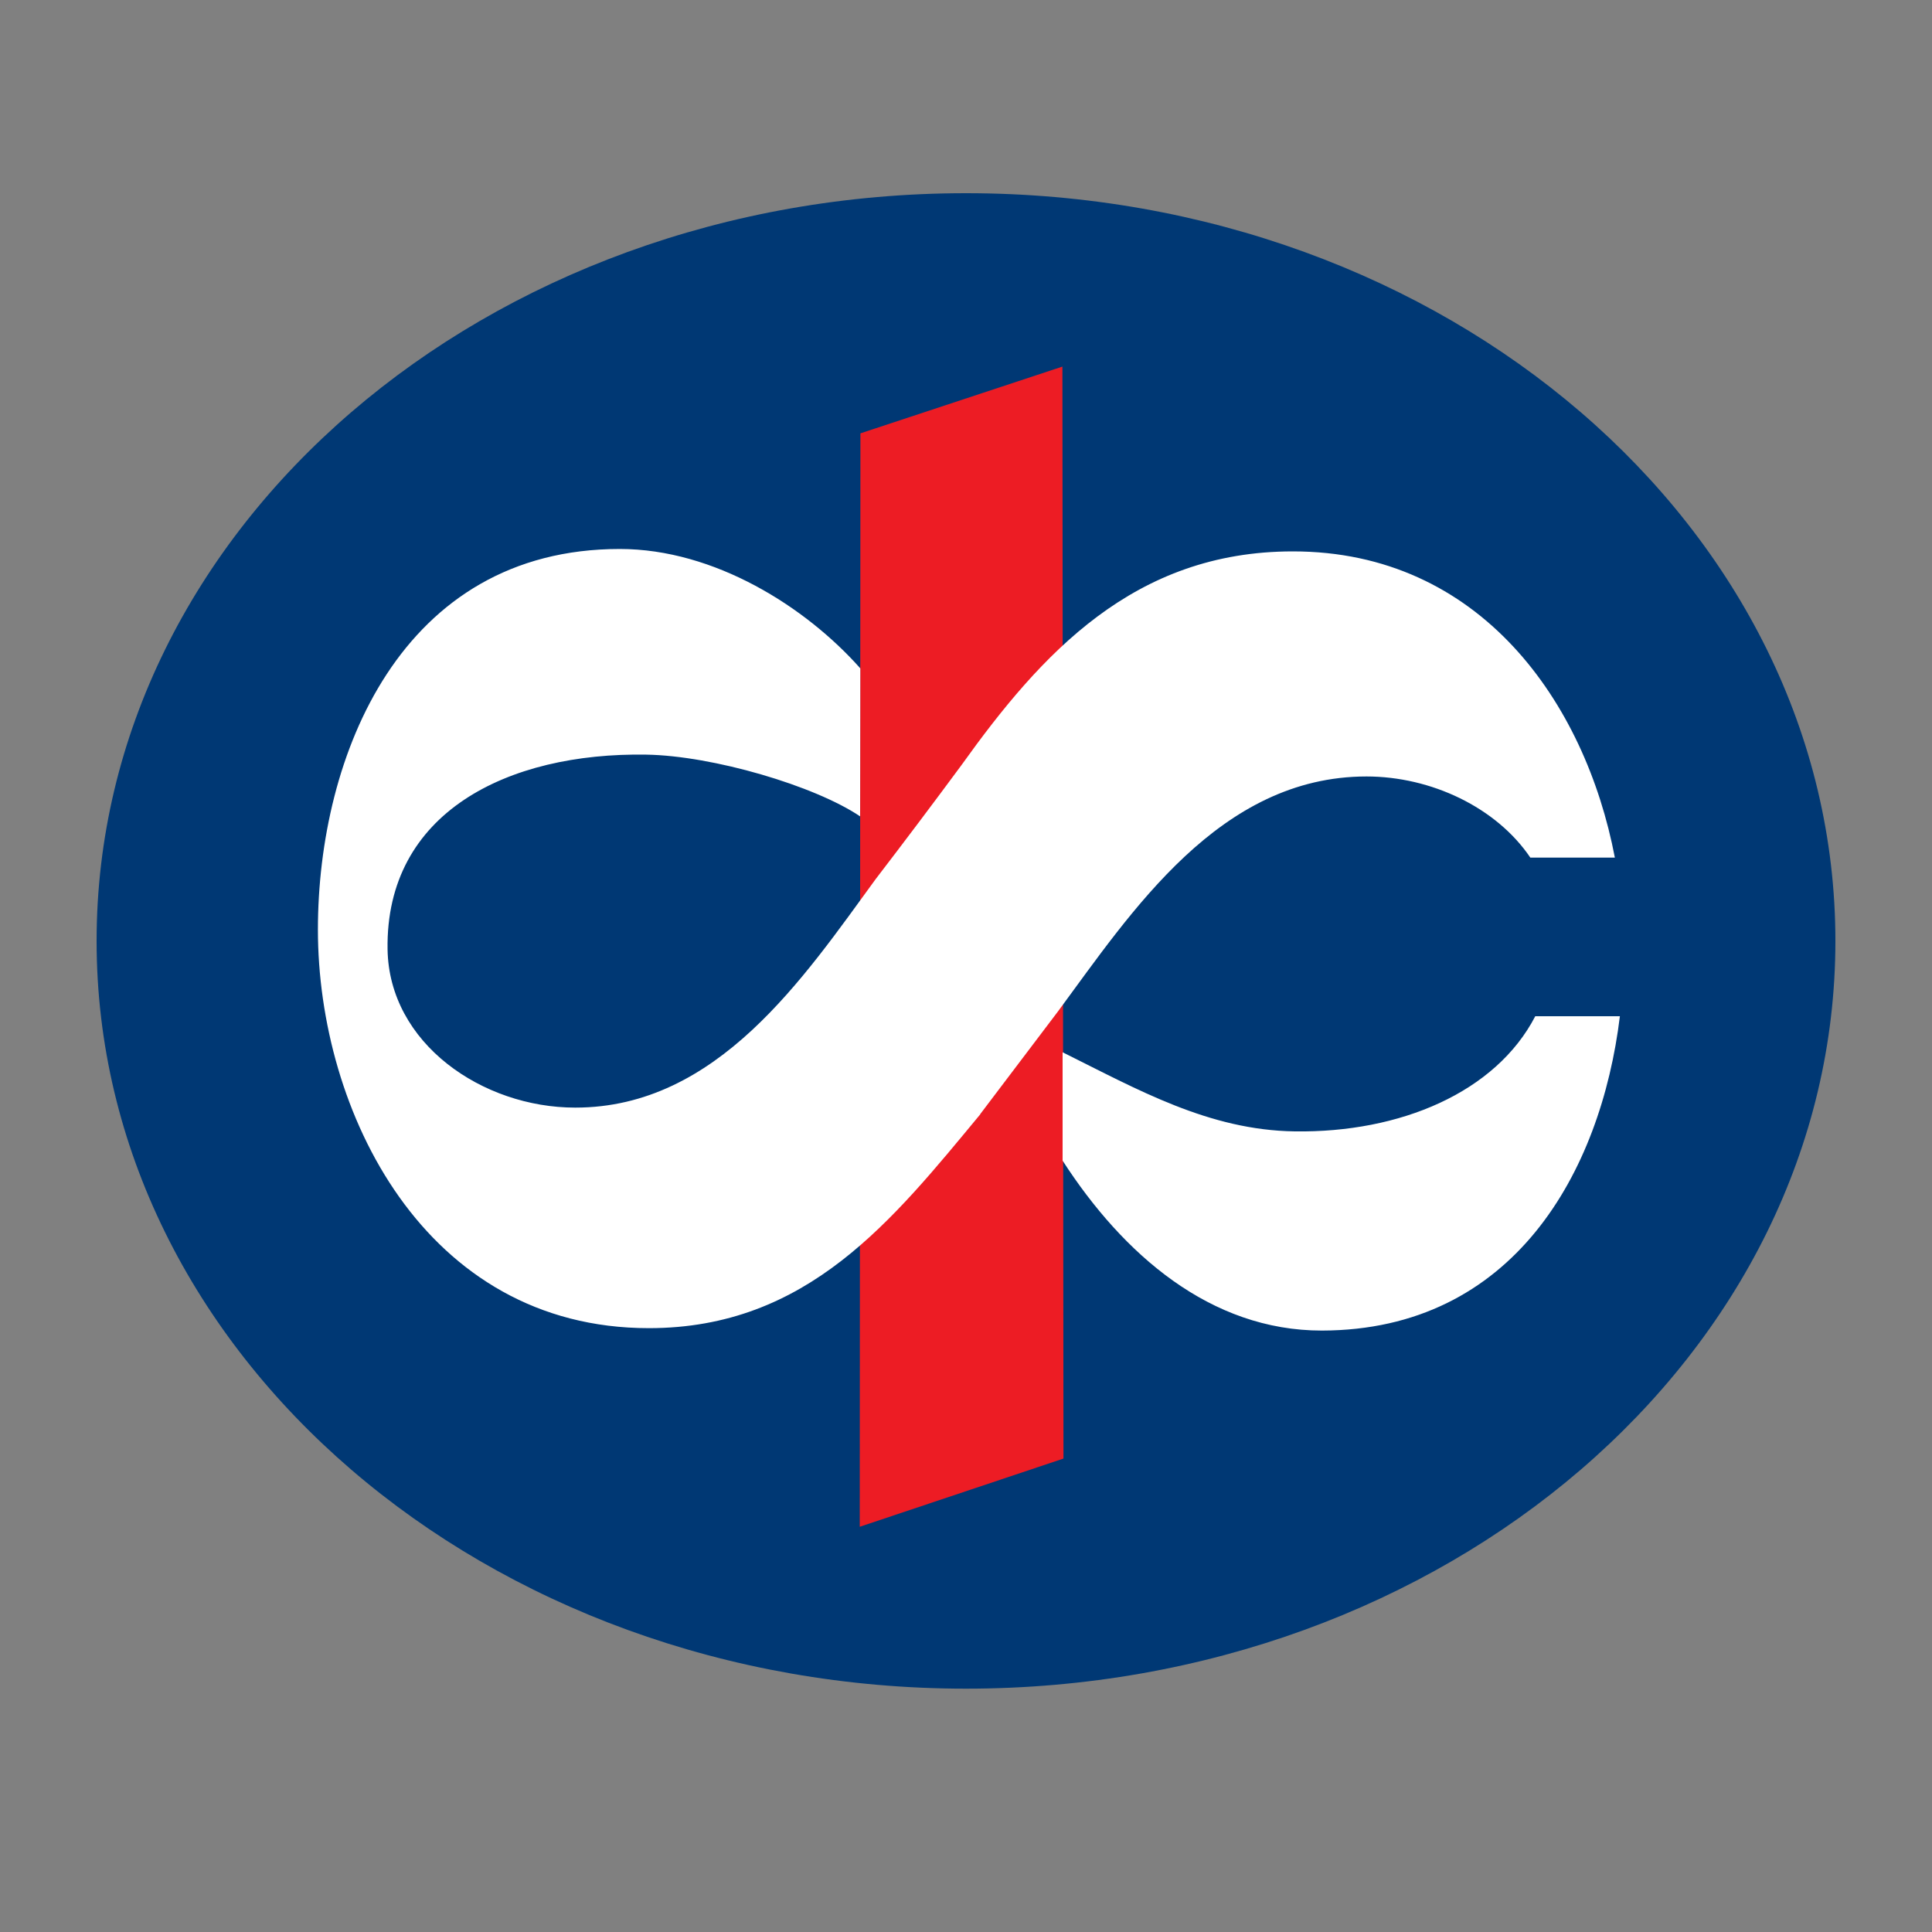 <svg width="20" height="20" viewBox="0 0 20 20" fill="none" xmlns="http://www.w3.org/2000/svg">
<rect x="0" y="0" width="20" height="20" fill="#808080" stroke="none"/>
<path fill-rule="evenodd" clip-rule="evenodd" d="M1 9.741C1 5.466 5.029 2 10 2C14.971 2 19 5.466 19 9.741C19 14.015 14.971 17.481 10 17.481C5.03 17.481 1 14.016 1 9.741Z" fill="#003874"/>
<path fill-rule="evenodd" clip-rule="evenodd" d="M8.907 4.486L10.998 3.795L11.009 15.099L8.9 15.805L8.907 4.486Z" fill="#ED1C24"/>
<path fill-rule="evenodd" clip-rule="evenodd" d="M16.769 10.52C16.572 12.137 15.665 13.77 13.685 13.774C12.529 13.775 11.626 12.984 11 12.015V10.893C11.783 11.282 12.514 11.699 13.402 11.712C14.495 11.728 15.484 11.308 15.893 10.52H16.769L16.769 10.52ZM10.148 11.535C9.24 12.63 8.362 13.749 6.717 13.749C4.393 13.749 3.291 11.502 3.291 9.624C3.291 7.82 4.152 5.683 6.416 5.683C7.398 5.683 8.343 6.284 8.906 6.919L8.904 8.451C8.434 8.134 7.379 7.823 6.691 7.812C5.256 7.788 3.99 8.41 4.012 9.827C4.027 10.802 4.994 11.466 5.955 11.466C7.428 11.466 8.32 10.12 9.066 9.099C9.365 8.709 9.66 8.317 9.952 7.922C10.78 6.765 11.739 5.708 13.384 5.708C15.322 5.708 16.41 7.27 16.717 8.878H15.842C15.49 8.357 14.813 8.038 14.146 8.038C12.624 8.038 11.714 9.438 10.953 10.469L10.146 11.535" fill="white"/>
</svg>
